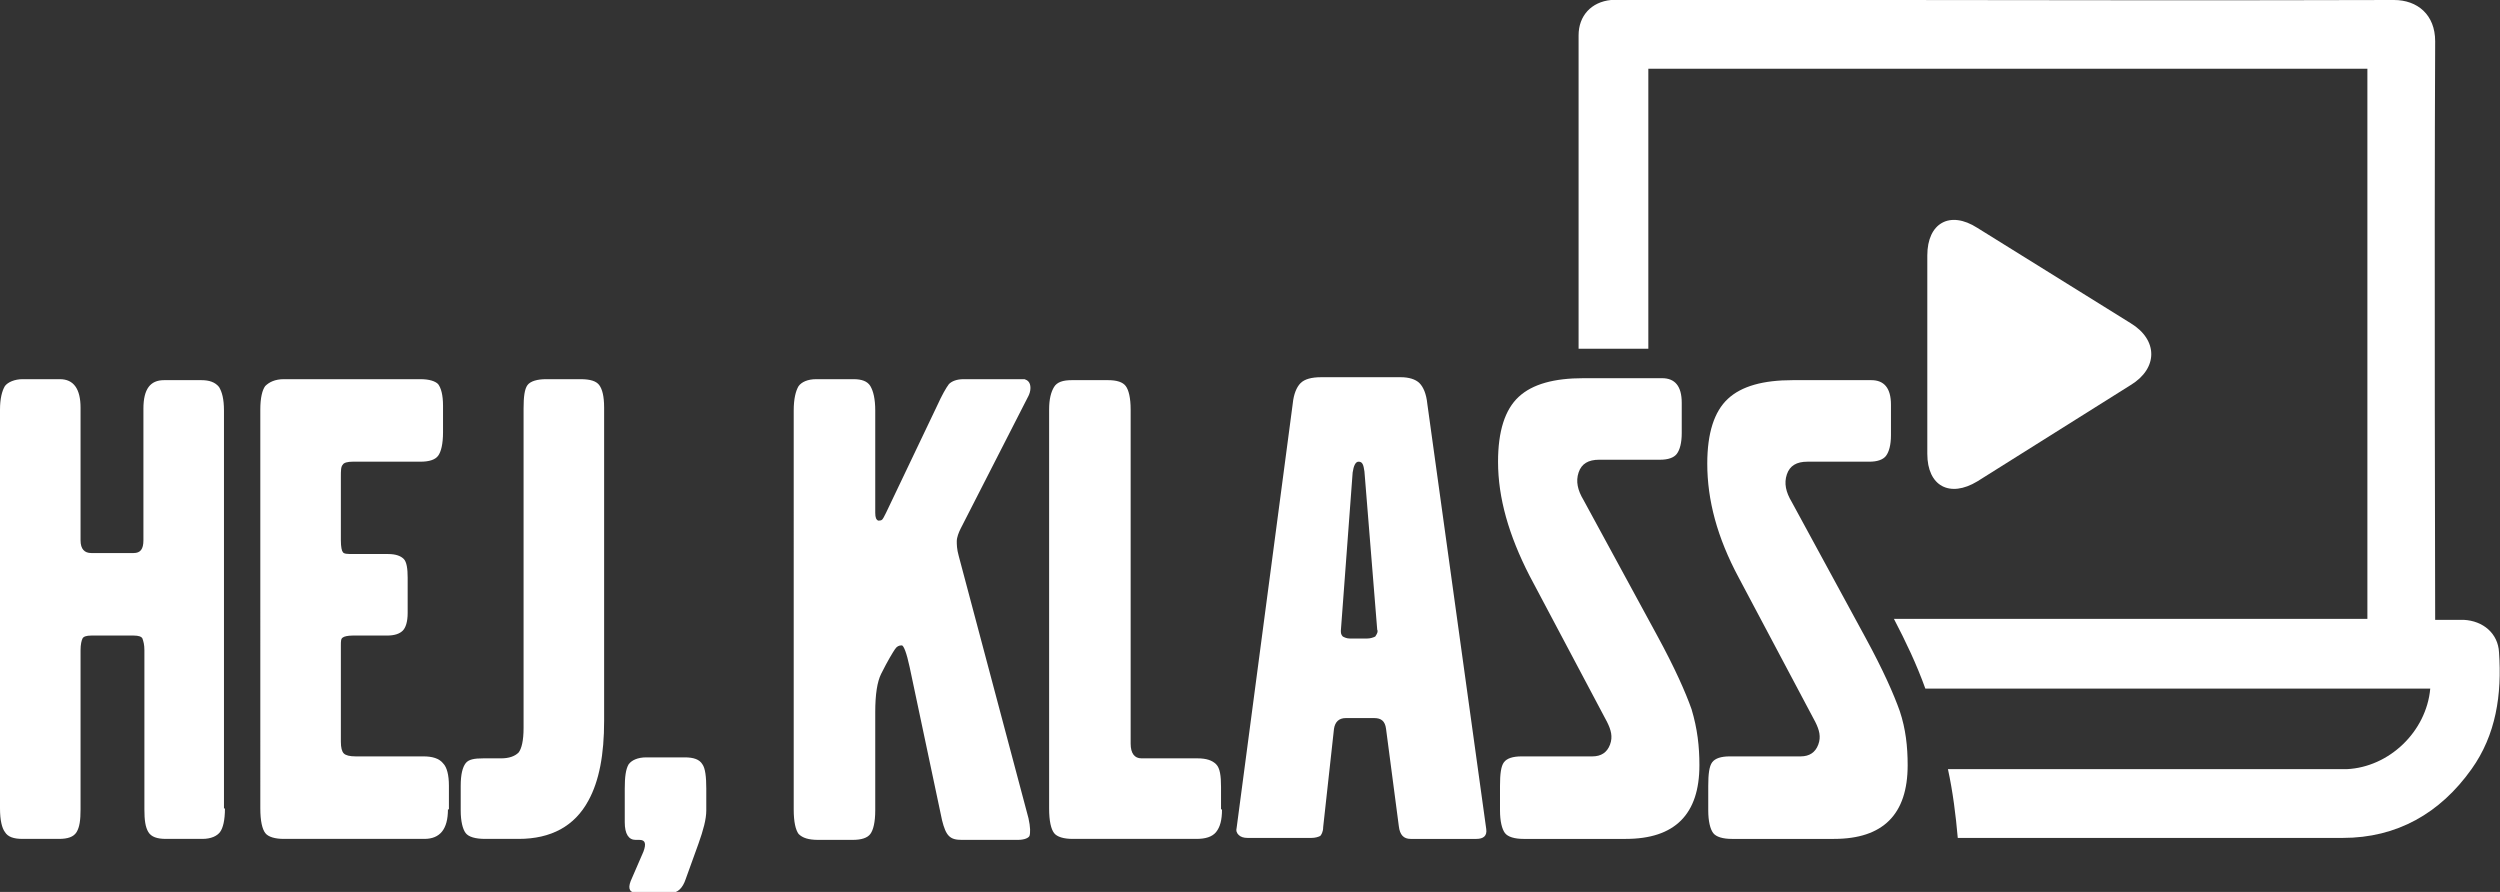 <?xml version="1.0" encoding="utf-8"?>
<!-- Generator: Adobe Illustrator 25.2.3, SVG Export Plug-In . SVG Version: 6.00 Build 0)  -->
<svg version="1.1" id="Layer_1" xmlns="http://www.w3.org/2000/svg" xmlns:xlink="http://www.w3.org/1999/xlink" x="0px" y="0px"
	 viewBox="0 0 254.5 90.8" style="enable-background:new 0 0 254.5 90.8;" xml:space="preserve">
<rect x="0" y="0" width="254.5" height="90.8" fill="#333333" stroke="none"/>
<style type="text/css">
	.st0{fill:#FFFFFF;}
	.st1{fill-rule:evenodd;clip-rule:evenodd;fill:#FFFFFF;}
</style>
<g>
	<g>
		<g>
			<path class="st0" d="M22.9,82.3c0,1.2-0.2,2-0.5,2.4c-0.3,0.4-0.9,0.7-1.8,0.7h-3.7c-0.9,0-1.5-0.2-1.8-0.7
				c-0.3-0.5-0.4-1.2-0.4-2.3V66.2c0-0.6-0.1-0.9-0.2-1.2c-0.1-0.2-0.4-0.3-0.9-0.3H9.3c-0.5,0-0.8,0.1-0.9,0.3
				c-0.1,0.2-0.2,0.6-0.2,1.2v16.2c0,1.1-0.1,1.8-0.4,2.3c-0.3,0.5-0.9,0.7-1.8,0.7H2.3c-0.9,0-1.5-0.2-1.8-0.7
				C0.2,84.3,0,83.5,0,82.3V41.7c0-1.1,0.2-1.9,0.5-2.4c0.3-0.4,1-0.7,1.8-0.7h3.8c1.4,0,2.1,1,2.1,2.9v13.5c0,0.9,0.4,1.3,1.1,1.3
				h4.3c0.7,0,1-0.4,1-1.3V41.6c0-2,0.7-2.9,2.1-2.9h3.8c0.8,0,1.4,0.2,1.8,0.7c0.3,0.5,0.5,1.2,0.5,2.4V82.3z"/>
			<path class="st0" d="M45.6,82.4c0,2-0.8,3-2.4,3H28.9c-0.9,0-1.6-0.2-1.9-0.6c-0.3-0.4-0.5-1.2-0.5-2.5V41.7c0-1.2,0.2-2,0.5-2.4
				c0.4-0.4,1-0.7,1.9-0.7h13.9c0.9,0,1.5,0.2,1.8,0.5c0.3,0.4,0.5,1.1,0.5,2.2V44c0,1.2-0.2,2-0.5,2.4c-0.3,0.4-0.9,0.6-1.8,0.6
				h-6.9c-0.5,0-0.9,0.1-1,0.3c-0.2,0.2-0.2,0.6-0.2,1.3V55c0,0.7,0.1,1.1,0.2,1.2c0.1,0.2,0.5,0.2,1.1,0.2h3.5
				c0.8,0,1.3,0.2,1.6,0.5c0.3,0.3,0.4,1,0.4,1.9v3.6c0,0.9-0.2,1.5-0.5,1.8c-0.3,0.3-0.8,0.5-1.6,0.5h-3.5c-0.5,0-0.9,0.1-1,0.2
				c-0.2,0.1-0.2,0.4-0.2,0.8v9.8c0,0.6,0.1,1,0.3,1.2c0.2,0.2,0.6,0.3,1.2,0.3h6.9c0.9,0,1.6,0.2,2,0.7c0.4,0.4,0.6,1.2,0.6,2.3
				V82.4z"/>
			<path class="st0" d="M61.5,73.4c0,3.4-0.5,6.1-1.6,8.1c-1.4,2.6-3.8,3.9-7.1,3.9h-3.4c-1,0-1.7-0.2-2-0.6
				c-0.3-0.4-0.5-1.2-0.5-2.3V80c0-1.2,0.2-1.9,0.5-2.3c0.3-0.4,0.9-0.5,1.8-0.5H51c0.8,0,1.4-0.2,1.8-0.6c0.3-0.4,0.5-1.2,0.5-2.5
				V41.6c0-1.2,0.1-2,0.4-2.4c0.3-0.4,1-0.6,1.9-0.6h3.5c1,0,1.6,0.2,1.9,0.6c0.3,0.4,0.5,1.1,0.5,2.3V73.4z"/>
			<path class="st0" d="M71.9,82.5c0,0.9-0.3,2-0.8,3.4l-1.3,3.6c-0.3,0.9-0.8,1.4-1.5,1.4h-3.4c-0.8,0-1-0.4-0.7-1.2l1.3-3
				c0.3-0.8,0.2-1.2-0.4-1.2h-0.4c-0.7,0-1.1-0.6-1.1-1.8v-3.4c0-1.2,0.1-2,0.4-2.5c0.3-0.4,0.9-0.7,1.8-0.7h3.9
				c0.9,0,1.5,0.2,1.8,0.7c0.3,0.4,0.4,1.3,0.4,2.5V82.5z"/>
			<path class="st0" d="M104.9,39.5c0,0.3-0.1,0.6-0.2,0.8l-6.9,13.5c-0.2,0.4-0.4,0.9-0.4,1.3c0,0.3,0,0.8,0.2,1.5l7.1,26.7
				c0.2,0.9,0.2,1.5,0.1,1.8c-0.1,0.2-0.5,0.4-1.2,0.4h-5.7c-0.6,0-1-0.1-1.3-0.4c-0.3-0.3-0.5-0.8-0.7-1.6l-3.3-15.6
				c-0.3-1.4-0.6-2.2-0.8-2.2c-0.3,0-0.5,0.1-0.7,0.4c-0.2,0.3-0.7,1.1-1.4,2.5c-0.4,0.8-0.6,2.1-0.6,3.9v10c0,1.2-0.2,2-0.5,2.4
				c-0.3,0.4-0.9,0.6-1.8,0.6h-3.5c-1,0-1.6-0.2-2-0.6c-0.3-0.4-0.5-1.2-0.5-2.5V41.8c0-1.2,0.2-2,0.5-2.5c0.3-0.4,0.9-0.7,1.8-0.7
				h3.8c0.8,0,1.4,0.2,1.7,0.7c0.3,0.5,0.5,1.3,0.5,2.5v10.4c0,0.5,0.1,0.7,0.3,0.8c0.1,0,0.3,0,0.4-0.1c0.1-0.1,0.2-0.3,0.4-0.7
				l5.2-10.9c0.5-1.1,0.9-1.8,1.2-2.2c0.3-0.3,0.8-0.5,1.5-0.5h6.2C104.6,38.7,104.9,38.9,104.9,39.5z"/>
			<path class="st0" d="M124.4,82.4c0,1.1-0.2,1.8-0.6,2.3c-0.4,0.5-1.1,0.7-2,0.7h-12.6c-0.9,0-1.6-0.2-1.9-0.6
				c-0.3-0.4-0.5-1.2-0.5-2.5V41.7c0-1.1,0.2-1.8,0.5-2.3c0.3-0.5,0.9-0.7,1.8-0.7h3.7c0.9,0,1.5,0.2,1.8,0.6
				c0.3,0.4,0.5,1.2,0.5,2.4v34c0,1,0.4,1.5,1.1,1.5h5.7c0.9,0,1.5,0.2,1.9,0.6c0.4,0.4,0.5,1.2,0.5,2.3V82.4z"/>
			<path class="st0" d="M151.3,84.4c0.1,0.7-0.3,1-1,1h-6.7c-0.7,0-1.1-0.4-1.2-1.3l-1.3-9.9c-0.1-0.8-0.5-1.1-1.2-1.1h-2.9
				c-0.7,0-1.1,0.4-1.2,1.1l-1.1,10c0,0.5-0.2,0.8-0.3,0.9c-0.2,0.1-0.5,0.2-0.9,0.2h-6.5c-0.4,0-0.7-0.1-0.9-0.3
				c-0.2-0.2-0.3-0.4-0.2-0.8l5.7-43.1c0.1-1,0.4-1.7,0.8-2.1c0.4-0.4,1.1-0.6,2.1-0.6h8.1c0.8,0,1.5,0.2,1.9,0.6
				c0.4,0.4,0.7,1.1,0.8,2.1L151.3,84.4z M140.2,64.1L138.9,48c-0.1-0.7-0.2-1-0.6-1c-0.3,0-0.5,0.4-0.6,1.1l-1.2,16.1
				c0,0.2,0,0.4,0.2,0.6c0.2,0.1,0.4,0.2,0.7,0.2h1.8c0.3,0,0.6-0.1,0.8-0.2C140.2,64.5,140.3,64.3,140.2,64.1z"/>
			<path class="st0" d="M173,77.9c0,5-2.5,7.5-7.5,7.5h-10.4c-0.9,0-1.6-0.2-1.9-0.6c-0.3-0.4-0.5-1.2-0.5-2.3v-2.5
				c0-1.2,0.1-2,0.4-2.4c0.3-0.4,0.9-0.6,1.8-0.6h7.2c0.9,0,1.5-0.4,1.8-1.2c0.3-0.8,0.1-1.5-0.3-2.3l-7.9-14.9
				c-2.1-4.1-3.2-7.9-3.2-11.6c0-3.1,0.7-5.3,2.1-6.6c1.4-1.3,3.6-1.9,6.6-1.9h8c1.3,0,2,0.8,2,2.5v3.1c0,1-0.2,1.7-0.5,2.1
				c-0.3,0.4-0.9,0.6-1.7,0.6h-6.2c-1.1,0-1.8,0.4-2.1,1.3c-0.3,0.9-0.1,1.8,0.5,2.8l7.5,13.8c1.8,3.3,2.9,5.8,3.5,7.5
				C172.8,74.2,173,76,173,77.9z"/>
			<path class="st0" d="M194.2,77.9c0,5-2.5,7.5-7.5,7.5h-10.4c-0.9,0-1.6-0.2-1.9-0.6c-0.3-0.4-0.5-1.2-0.5-2.3v-2.5
				c0-1.2,0.1-2,0.4-2.4c0.3-0.4,0.9-0.6,1.8-0.6h7.2c0.9,0,1.5-0.4,1.8-1.2c0.3-0.8,0.1-1.5-0.3-2.3L177,58.8
				c-2.2-4.1-3.2-7.9-3.2-11.6c0-3.1,0.7-5.3,2.1-6.6c1.4-1.3,3.6-1.9,6.6-1.9h8c1.3,0,2,0.8,2,2.5v3.1c0,1-0.2,1.7-0.5,2.1
				c-0.3,0.4-0.9,0.6-1.7,0.6H184c-1.1,0-1.8,0.4-2.1,1.3c-0.3,0.9-0.1,1.8,0.5,2.8l7.5,13.8c1.8,3.3,2.9,5.8,3.5,7.5
				C194,74.2,194.2,76,194.2,77.9z"/>
		</g>
		<path class="st1" d="M254.4,66.4c-0.1-1.9-1.6-3.2-3.6-3.3c-1,0-1.9,0-2.9,0c0,0-0.1-37.4,0-58.9c0-2.7-1.8-4.2-4.2-4.2
			c-32,0.1-78.7-0.1-79.7,0c-2,0.2-3.3,1.6-3.3,3.6c0,13.1,0,18.8,0,31.9h7.1c0-17.2,0-27.5,0-28.5h73.2c0,0,0,40.6,0,56l-48.2,0
			c1.2,2.3,2.3,4.6,3.2,7.1h51.4c-0.4,4.4-4.2,8-8.5,8.2c-1.1,0-28.2,0-40.6,0c0.5,2.3,0.8,4.7,1,7c13.1,0,26.1,0,39.2,0
			c5.5,0,9.9-2.5,13.1-7C254.1,74.8,254.7,70.7,254.4,66.4z"/>
		<path class="st1" d="M201.3,49c-2.8,1.7-5.1,0.5-5.1-2.8V26c0-3.3,2.3-4.6,5.1-2.8l15.6,9.7c2.8,1.7,2.8,4.6,0,6.3L201.3,49z"/>
	</g>
</g>
</svg>
